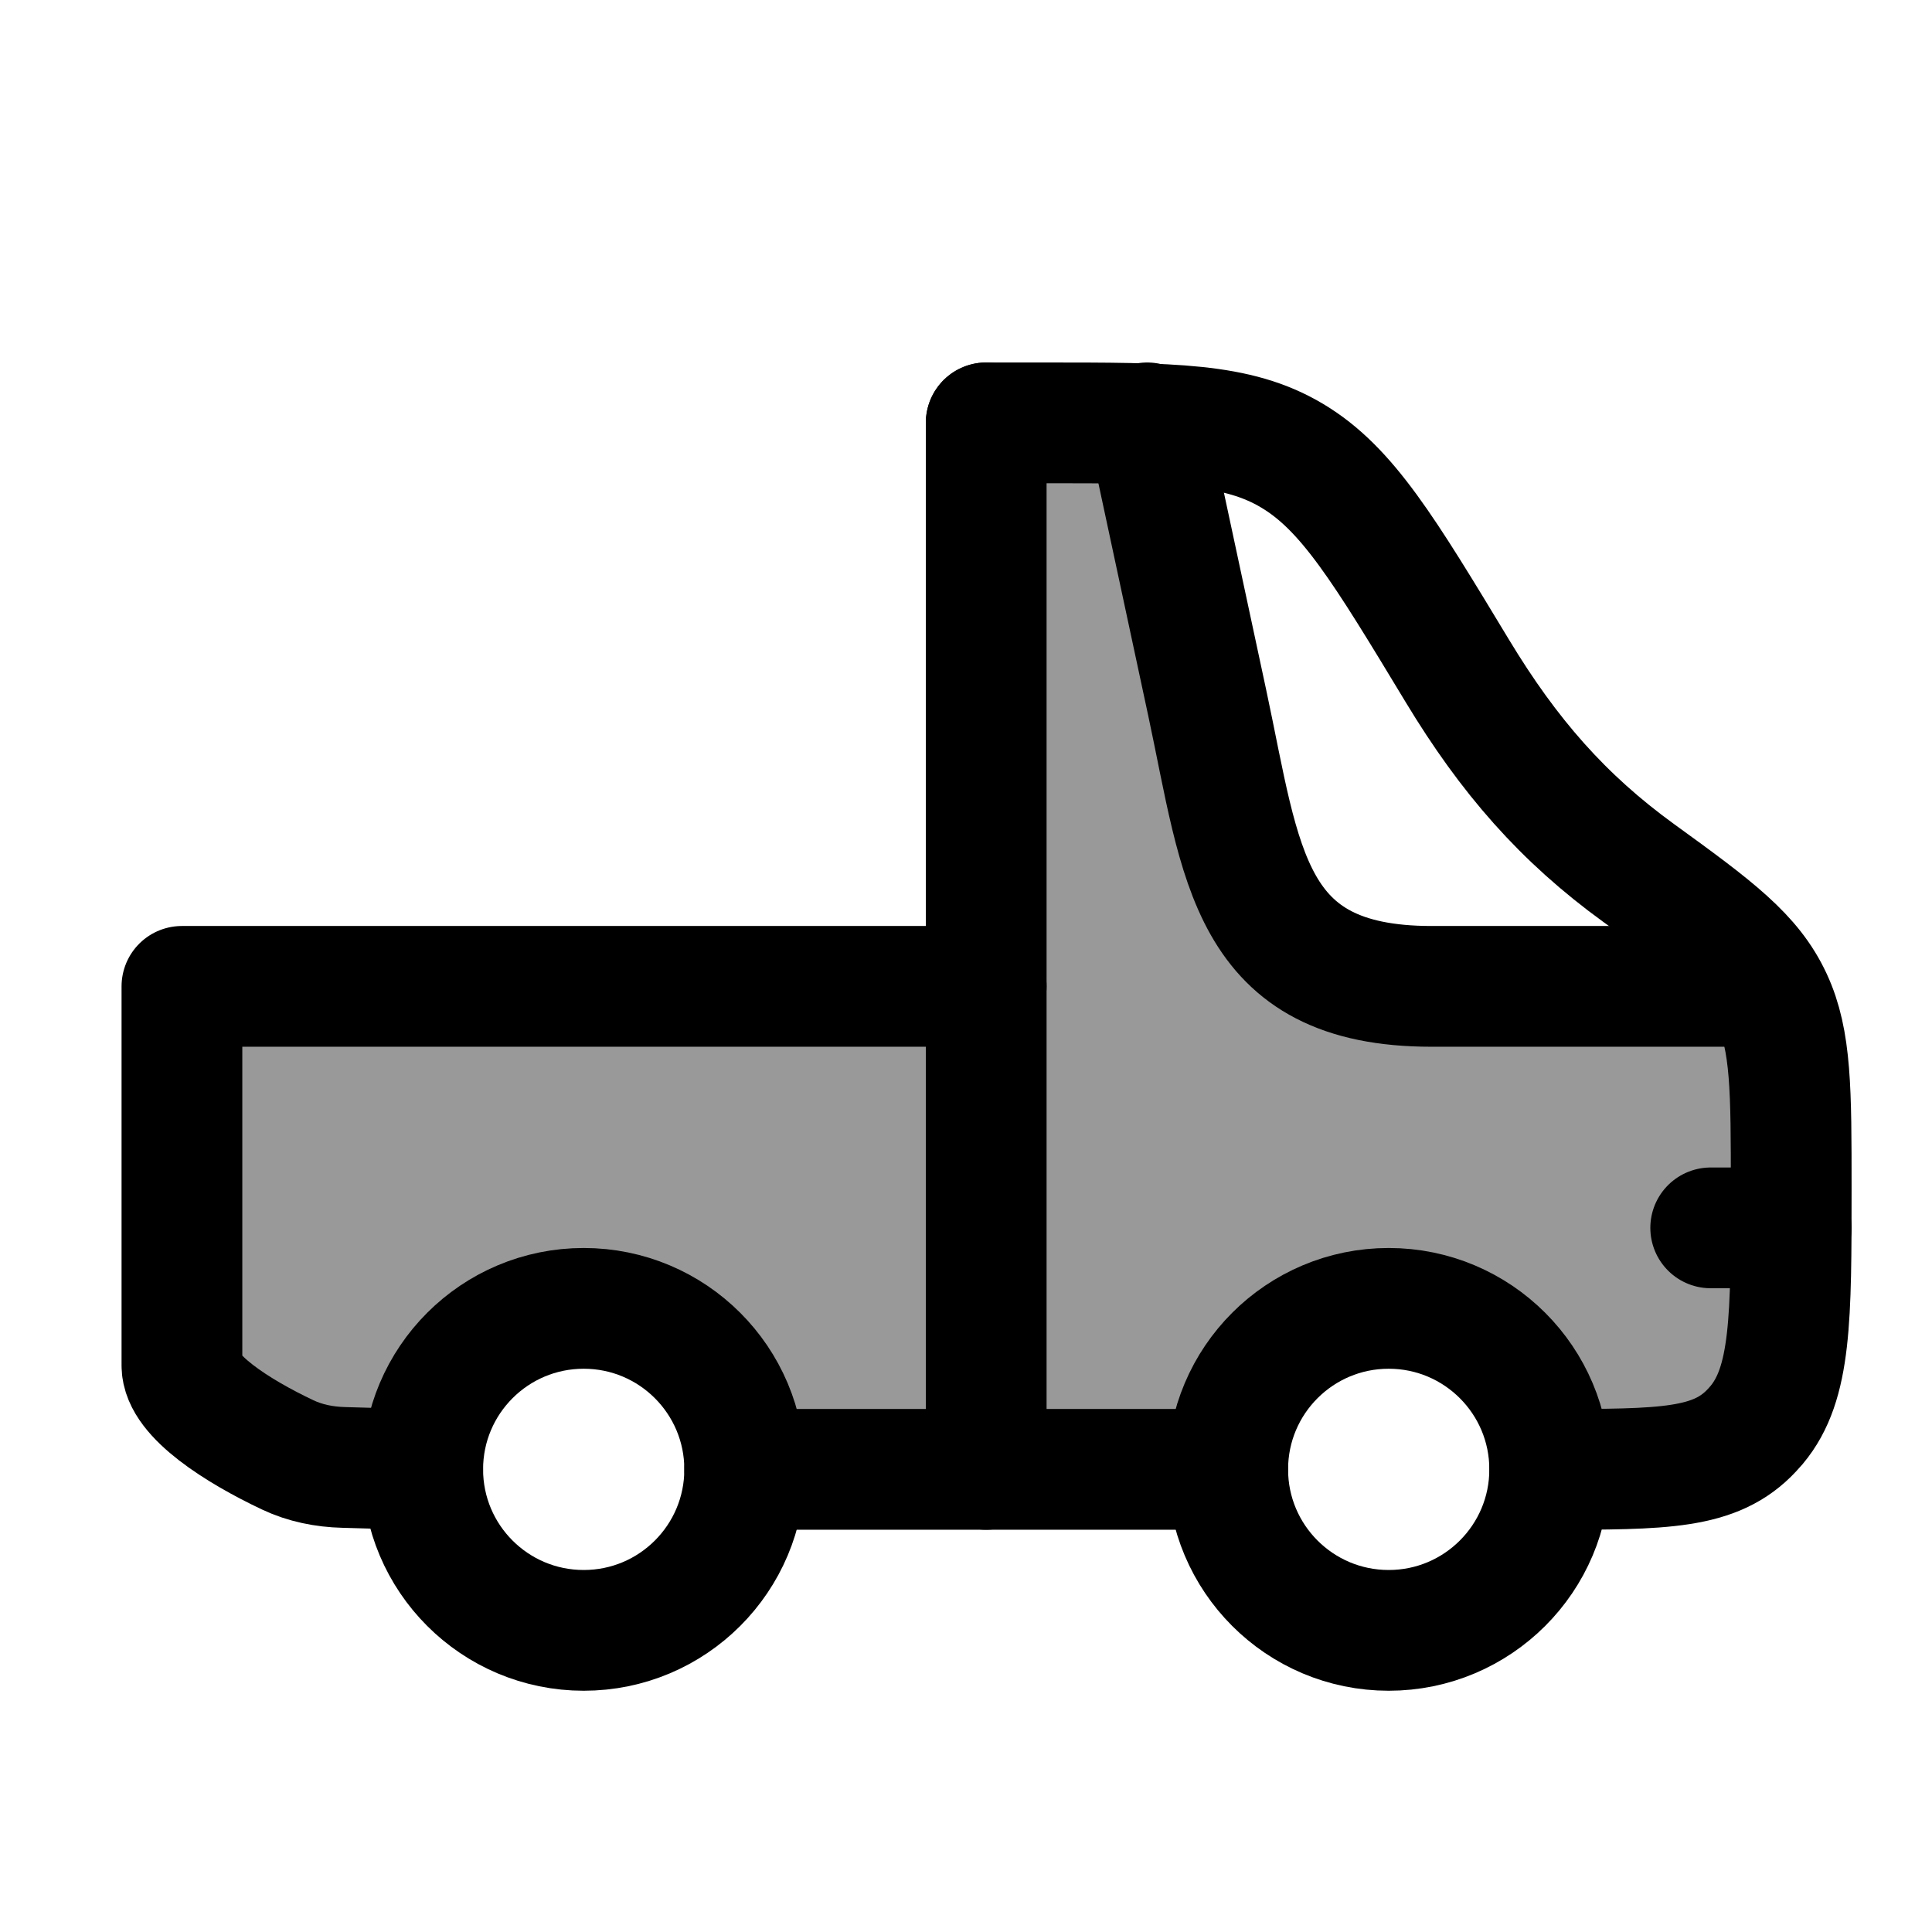 <svg width="24" height="24" viewBox="0 0 24 24" fill="none" xmlns="http://www.w3.org/2000/svg">
    <path opacity="0.4" d="M21.822 17.701C22.251 17.188 22.251 16.38 22.251 14.765C22.251 13.54 22.251 12.928 22.011 12.411C21.986 12.356 21.958 12.304 21.929 12.253H17.782C15.71 12.253 15.459 11.008 15.11 9.283C15.074 9.104 15.037 8.921 14.997 8.733L14.254 5.266C13.885 5.253 13.457 5.253 12.95 5.253H12.251V12.253H2.251V16.718C2.251 17.182 2.36 17.326 2.743 17.581C3.744 18.248 3.76 18.253 4.962 18.253H5.251C5.251 17.148 6.146 16.253 7.251 16.253C8.356 16.253 9.251 17.148 9.251 18.253H15.251C15.251 17.148 16.146 16.253 17.251 16.253C18.356 16.253 19.251 17.148 19.251 18.253C20.674 18.253 21.313 18.253 21.765 17.765C21.784 17.745 21.803 17.723 21.822 17.701Z" fill="currentColor"/>
    <path d="M19.251 18.253C20.674 18.253 21.312 18.253 21.765 17.765C21.784 17.745 21.803 17.723 21.822 17.701C22.251 17.188 22.251 16.38 22.251 14.765C22.251 13.54 22.251 12.928 22.011 12.411C21.76 11.871 21.308 11.534 20.358 10.846C19.415 10.162 18.744 9.394 18.104 8.335C17.192 6.826 16.737 6.071 16.053 5.662C15.369 5.253 14.563 5.253 12.95 5.253H12.251M9.251 18.253H15.251" stroke="currentColor" stroke-width="1.5" stroke-linecap="round" stroke-linejoin="round"/>
    <path d="M14.251 5.253L14.997 8.733C15.426 10.736 15.496 12.253 17.782 12.253H21.751" stroke="currentColor" stroke-width="1.5" stroke-linecap="round" stroke-linejoin="round"/>
    <path d="M22.251 15.253H21.251" stroke="currentColor" stroke-width="1.5" stroke-linecap="round" stroke-linejoin="round"/>
    <path d="M12.251 5.253V18.253" stroke="currentColor" stroke-width="1.5" stroke-linecap="round" stroke-linejoin="round"/>
    <path d="M17.251 20.253C18.355 20.253 19.251 19.358 19.251 18.253C19.251 17.148 18.355 16.253 17.251 16.253C16.146 16.253 15.251 17.148 15.251 18.253C15.251 19.358 16.146 20.253 17.251 20.253Z" stroke="currentColor" stroke-width="1.5"/>
    <path d="M7.251 20.253C8.356 20.253 9.251 19.358 9.251 18.253C9.251 17.148 8.356 16.253 7.251 16.253C6.146 16.253 5.251 17.148 5.251 18.253C5.251 19.358 6.146 20.253 7.251 20.253Z" stroke="currentColor" stroke-width="1.5"/>
    <path d="M12.251 12.253H2.26V16.964C2.26 17.338 2.952 17.779 3.574 18.073C3.791 18.176 4.03 18.223 4.27 18.229L5.251 18.257" stroke="currentColor" stroke-width="1.5" stroke-linecap="round" stroke-linejoin="round"/>
</svg>
